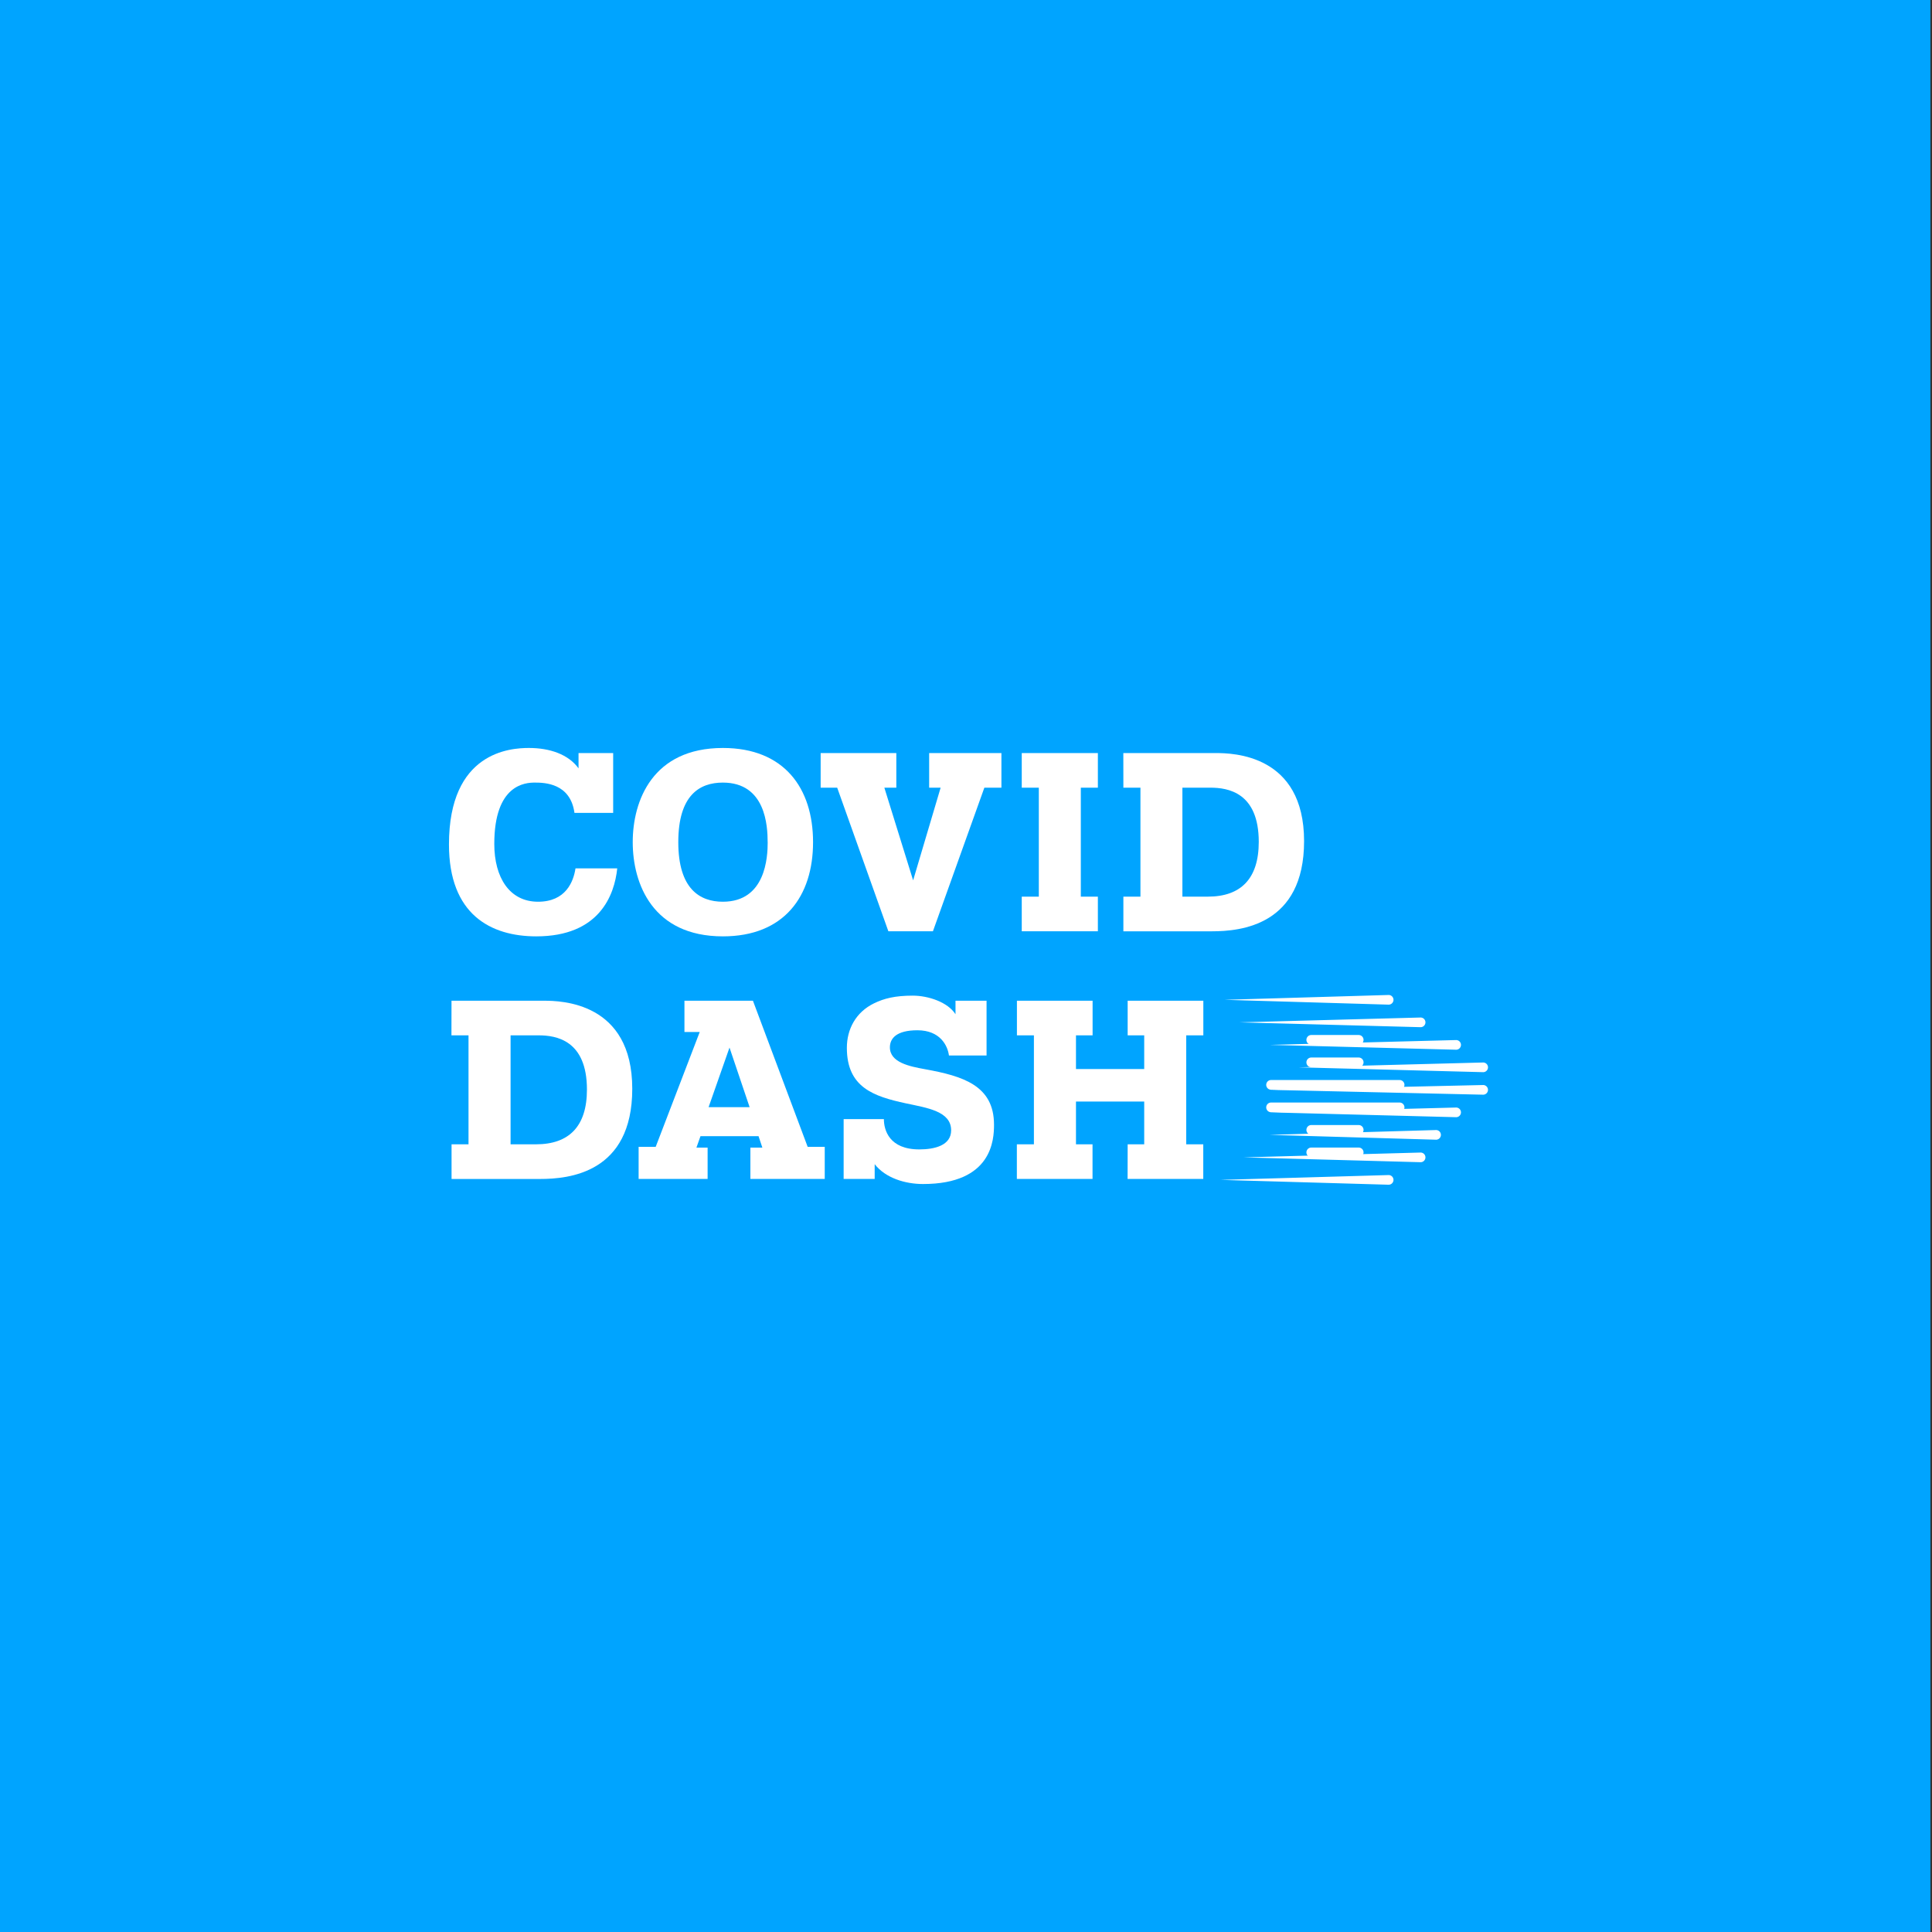 <svg id="Layer_1" data-name="Layer 1" xmlns="http://www.w3.org/2000/svg" viewBox="0 0 1200 1200"><rect x="0" y="0" width="1200" height="1200" fill="#333333" stroke="none"/><defs><style>.cls-1{fill:#00a4ff;}.cls-2{fill:none;stroke:#fff;stroke-linecap:round;stroke-miterlimit:10;stroke-width:6.03px;}.cls-3{fill:#fff;}</style></defs><rect class="cls-1" x="-3" y="-4" width="1202" height="1204"/><line class="cls-2" x1="843.91" y1="715.78" x2="814.45" y2="715.78"/><line class="cls-2" x1="843.91" y1="701.79" x2="814.45" y2="701.79"/><line class="cls-2" x1="869.32" y1="687.81" x2="789.48" y2="687.81"/><line class="cls-2" x1="869.32" y1="673.83" x2="789.48" y2="673.83"/><line class="cls-2" x1="843.91" y1="659.85" x2="814.45" y2="659.85"/><line class="cls-2" x1="843.91" y1="645.87" x2="814.45" y2="645.87"/><path class="cls-3" d="M862.43,735.85l-104.32-3,104.32-3a3,3,0,1,1,.17,6Z"/><path class="cls-3" d="M882.29,721.87l-109.88-3,109.88-3a3,3,0,0,1,.16,6Z"/><path class="cls-3" d="M891.88,707.89l-103.39-3,103.39-3a3,3,0,0,1,.18,6Z"/><path class="cls-3" d="M904.35,693.91l-115.71-3,115.71-3a3,3,0,1,1,.16,6Z"/><path class="cls-3" d="M921.14,679.93l-132.5-3,132.5-3a3,3,0,0,1,.14,6Z"/><path class="cls-3" d="M921.14,665.94l-114.58-3,114.58-3a3,3,0,1,1,.16,6Z"/><path class="cls-3" d="M904.35,652,788.7,649l115.65-3a3,3,0,1,1,.16,6Z"/><path class="cls-3" d="M882.29,638l-112.52-3,112.52-3a3,3,0,1,1,.16,6Z"/><path class="cls-3" d="M862.43,624l-101.86-3,101.86-3a3,3,0,1,1,.18,6Z"/><path class="cls-3" d="M356.81,504.9c-2.53-18.5-18.65-18.82-24.66-18.82-5.85,0-25.14,1.11-25.14,38.11,0,20.87,9.48,35.89,27.19,35.89,17.24,0,22-12.49,23.25-20.71h25.93c-1.74,16.6-11.07,42.22-50.28,42.22-28.31,0-54.24-13.6-54.24-57.08,0-57.56,38.11-59.93,49.65-59.93,13,0,24.51,3.95,30.83,12.65v-9.49h21.51V504.9Z"/><path class="cls-3" d="M393,523.08c0-25.77,12.33-58.5,56-58.5,38.11,0,56,25,56,58.5s-17.87,58.51-56,58.51C405.36,581.59,393,548.86,393,523.08Zm83.8,0c0-10.12-1.26-37-27.83-37-14.39,0-27.67,7.75-27.67,37,0,28.94,13.28,37,27.67,37C475.57,560.08,476.83,532.41,476.83,523.08Z"/><path class="cls-3" d="M509.72,467.74h47v21.51h-7.43l17.87,57.55,17.08-57.55h-7.12V467.74H622v21.51h-10.6l-31.94,89.18H551.78L520,489.25H509.72Z"/><path class="cls-3" d="M634.63,467.74h47.28v21.51H671.32v67.67h10.59v21.51H634.63V556.92h10.6V489.25h-10.6Z"/><path class="cls-3" d="M697.72,467.74h57.4c10.6,0,54.87.79,54.87,54.71,0,52.34-39.37,56-57.24,56h-55V556.92h10.6V489.25h-10.6Zm36.69,89.18h15.81c20.4,0,31.62-11.07,31.62-34,0-30.68-19.13-33.68-30-33.68H734.41Z"/><path class="cls-3" d="M280.44,621.57h57.4c10.59,0,54.87.79,54.87,54.71,0,52.34-39.37,56-57.24,56h-55V710.75H291V643.08h-10.6Zm36.69,89.18h15.81c20.4,0,31.62-11.06,31.62-34,0-30.68-19.13-33.68-30-33.68H317.13Z"/><path class="cls-3" d="M425.12,621.57h42.54l34,90.76h10.6v19.93H466.08V712.81h7.43l-2.37-7.12H435.09l-2.53,7.12h6.95v19.45H396.66V712.33h10.6L434.61,641h-9.49Zm15,66.1H465.6l-12.49-37Z"/><path class="cls-3" d="M589.41,655.57c-.79-6-5.37-15.65-19.6-15.65-13,0-17.08,5.05-17.08,10.59,0,9.49,12.33,11.86,21.82,13.6,23.56,4.27,42.85,10.12,42.85,34.47,0,9-.95,36.84-44.12,36.84-10.91,0-23.24-3.64-30-12.33v9.17H524V695.1h25c0,6.8,3.32,18.82,22,18.82,9.65,0,19.77-2.53,19.77-11.86,0-11.86-14.87-13.92-28.15-16.76C542.77,681,526,675.49,526,650.83c0-11.55,5.53-22.14,16.92-27.67,6.16-3,13-4.75,24-4.75,9.8,0,21.82,4.11,26.56,11.54v-8.38h19.29v34Z"/><path class="cls-3" d="M700.41,710.75h10.28V684.19H668.31v26.56h10.28v21.51h-47V710.75h10.59V643.08H631.63V621.57h47v21.51H668.31V664h42.38V643.08H700.41V621.57h47v21.51H736.78v67.67h10.59v21.51h-47Z"/></svg>